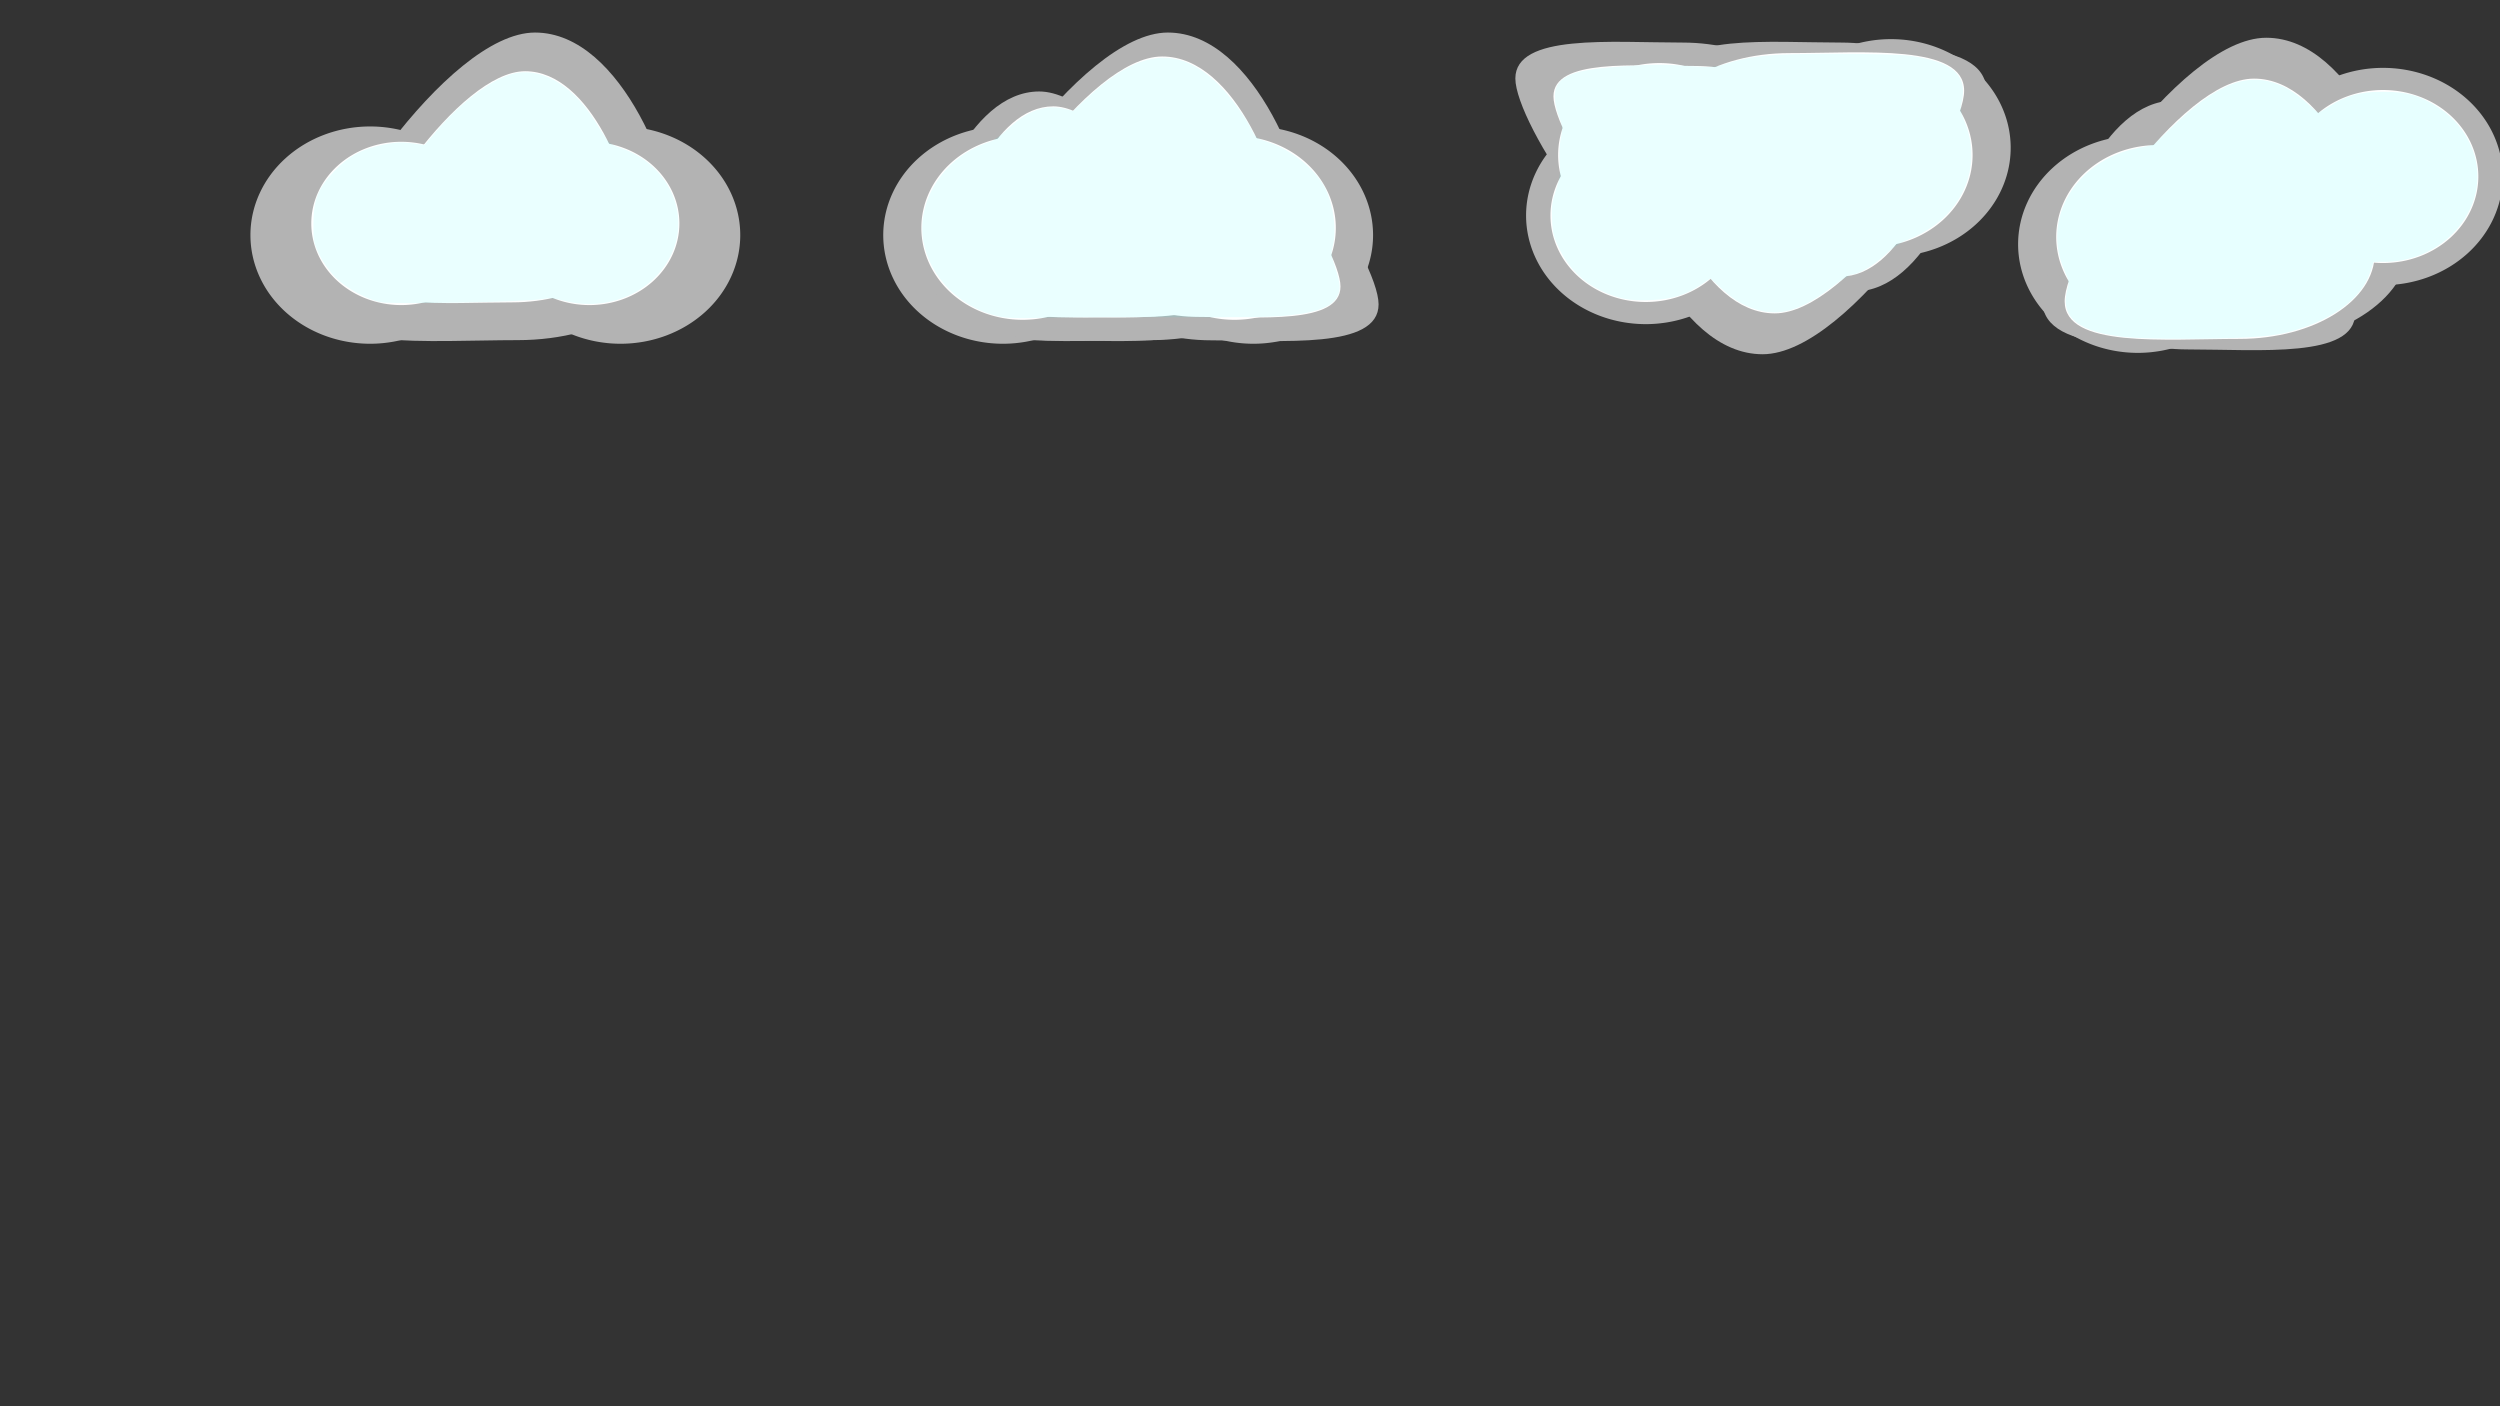 <?xml version="1.0" encoding="UTF-8" standalone="no"?>
<!-- Created with Inkscape (http://www.inkscape.org/) -->

<svg
   xmlns:dc="http://purl.org/dc/elements/1.1/"
   xmlns:cc="http://creativecommons.org/ns#"
   xmlns:rdf="http://www.w3.org/1999/02/22-rdf-syntax-ns#"
   xmlns:svg="http://www.w3.org/2000/svg"
   xmlns="http://www.w3.org/2000/svg"
   xmlns:sodipodi="http://sodipodi.sourceforge.net/DTD/sodipodi-0.dtd"
   xmlns:inkscape="http://www.inkscape.org/namespaces/inkscape"
   width="1920px"
   height="1080px"
   viewBox="0 0 1920 1080"
   version="1.1"
   id="SVGRoot"
   inkscape:version="0.92.4 (5da689c313, 2019-01-14)"
   sodipodi:docname="BG_SkyCloud_01.svg">
  <rect x="0" y="0" width="1920" height="1080" fill="#333333" stroke="none"/>
  <defs
     id="defs844">
    <inkscape:perspective
       sodipodi:type="inkscape:persp3d"
       inkscape:vp_x="0 : 540 : 1"
       inkscape:vp_y="0 : 1000 : 0"
       inkscape:vp_z="1920 : 540 : 1"
       inkscape:persp3d-origin="960 : 360 : 1"
       id="perspective219" />
  </defs>
  <sodipodi:namedview
     id="base"
     pagecolor="#ffffff"
     bordercolor="#666666"
     borderopacity="1.0"
     inkscape:pageopacity="0.0"
     inkscape:pageshadow="2"
     inkscape:zoom="0.50000001"
     inkscape:cx="1430.0797"
     inkscape:cy="1164.52"
     inkscape:document-units="px"
     inkscape:current-layer="layer4"
     showgrid="false"
     inkscape:window-width="1920"
     inkscape:window-height="1051"
     inkscape:window-x="-9"
     inkscape:window-y="-9"
     inkscape:window-maximized="1"
     inkscape:snap-nodes="false" />
  <g
     inkscape:groupmode="layer"
     id="layer2"
     inkscape:label="Cloud_01"
     style="display:inline">
    <path
       style="display:inline;fill:#b3b3b3;fill-opacity:1"
       d="m 376.181,180.56 a 91.924,83.439 0 0 1 -91.924,83.439 91.924,83.439 0 0 1 -91.924,-83.439 91.924,83.439 0 0 1 91.924,-83.439 91.924,83.439 0 0 1 91.924,83.439 z"
       id="ellipse19"
       inkscape:connector-curvature="0" />
    <path
       inkscape:connector-curvature="0"
       id="path31"
       d="m 520.431,183.795 c -2e-5,42.764 -54.966,77.431 -122.771,77.431 -67.804,0 -158.658,8.642 -158.658,-34.122 0,-42.764 104.075,-202.107 171.879,-202.107 67.804,1e-6 109.549,116.035 109.549,158.799 z"
       style="display:inline;fill:#b3b3b3;fill-opacity:1;stroke-width:1.113"
       sodipodi:nodetypes="sssss" />
    <path
       inkscape:connector-curvature="0"
       id="path33"
       d="m 568.514,180.56 a 91.924,83.439 0 0 1 -91.924,83.439 91.924,83.439 0 0 1 -91.924,-83.439 91.924,83.439 0 0 1 91.924,-83.439 91.924,83.439 0 0 1 91.924,83.439 z"
       style="display:inline;fill:#b3b3b3;fill-opacity:1" />
    <path
       inkscape:connector-curvature="0"
       id="path35"
       d="m 377.235,171.598 a 69.079,62.702 0 0 1 -69.079,62.702 69.079,62.702 0 0 1 -69.079,-62.702 69.079,62.702 0 0 1 69.079,-62.702 69.079,62.702 0 0 1 69.079,62.702 z"
       style="display:inline;fill:#ffffff;fill-opacity:1;stroke-width:0.751" />
    <path
       sodipodi:nodetypes="sssss"
       style="display:inline;fill:#ffffff;fill-opacity:1;stroke-width:0.837"
       d="m 485.636,174.029 c -10e-6,32.136 -41.306,58.188 -92.26,58.188 -50.954,0 -119.228,6.494 -119.228,-25.642 0,-32.136 78.21,-151.879 129.164,-151.879 50.954,0 82.324,87.198 82.324,119.334 z"
       id="path37"
       inkscape:connector-curvature="0" />
    <path
       style="display:inline;fill:#ffffff;fill-opacity:1;stroke-width:0.751"
       d="m 521.769,171.598 a 69.079,62.702 0 0 1 -69.079,62.702 69.079,62.702 0 0 1 -69.079,-62.702 69.079,62.702 0 0 1 69.079,-62.702 69.079,62.702 0 0 1 69.079,62.702 z"
       id="path39"
       inkscape:connector-curvature="0" />
    <path
       style="fill:#00ffff;fill-opacity:0.084;stroke-width:1.414"
       d="m 292.254,232.057 c -10.45,-1.988 -26.337,-10.69 -34.595,-18.948 -4.376,-4.376 -9.532,-11.584 -12.282,-17.172 -4.439,-9.017 -4.738,-10.532 -4.691,-23.802 0.067,-18.958 3.274,-27.16 15.822,-40.461 11.016,-11.678 21.592,-17.372 38.422,-20.688 9.102,-1.793 13.839,-2.007 21.377,-0.965 l 9.684,1.338 10.052,-11.701 c 17.708,-20.613 39.13,-36.98 55.342,-42.283 21.846,-7.146 46.938,6.231 64.97,34.635 3.77,5.939 8.005,12.617 9.412,14.84 1.807,2.856 5,4.851 10.888,6.802 35.875,11.886 53.999,49.566 39.127,81.347 -13.851,29.599 -48.725,44.766 -82.616,35.932 -7.013,-1.828 -11.324,-2.205 -15.556,-1.362 -11.6,2.312 -115.448,4.372 -125.357,2.487 z"
       id="path1119"
       inkscape:connector-curvature="0" />
  </g>
  <g
     inkscape:label="Cloud_02"
     inkscape:groupmode="layer"
     id="layer1"
     style="display:inline">
    <path
       inkscape:connector-curvature="0"
       id="path41"
       d="m 862.181,180.56 a 91.924,83.439 0 0 1 -91.924,83.439 91.924,83.439 0 0 1 -91.924,-83.439 91.924,83.439 0 0 1 91.924,-83.439 91.924,83.439 0 0 1 91.924,83.439 z"
       style="display:inline;fill:#b3b3b3;fill-opacity:1" />
    <path
       sodipodi:nodetypes="sssss"
       style="display:inline;fill:#b3b3b3;fill-opacity:1;stroke-width:1.113"
       d="m 1006.431,183.795 c -10e-5,42.764 -54.966,77.431 -122.771,77.431 -67.804,0 -158.658,8.642 -158.658,-34.122 0,-42.764 104.075,-202.107 171.879,-202.107 67.804,0 109.549,116.035 109.549,158.799 z"
       id="path43"
       inkscape:connector-curvature="0" />
    <path
       style="display:inline;fill:#b3b3b3;fill-opacity:1"
       d="m 1054.514,180.56 a 91.924,83.439 0 0 1 -91.924,83.439 91.924,83.439 0 0 1 -91.924,-83.439 91.924,83.439 0 0 1 91.924,-83.439 91.924,83.439 0 0 1 91.924,83.439 z"
       id="path45"
       inkscape:connector-curvature="0" />
    <path
       inkscape:connector-curvature="0"
       id="path80"
       d="m 709.451,198.721 c 8e-5,34.596 44.468,62.642 99.323,62.642 54.854,0 128.355,6.991 128.355,-27.605 0,-34.596 -84.197,-163.506 -139.051,-163.506 -54.854,0 -88.626,93.873 -88.626,128.469 z"
       style="display:inline;fill:#b3b3b3;fill-opacity:1;stroke-width:0.901"
       sodipodi:nodetypes="sssss" />
    <path
       sodipodi:nodetypes="sssss"
       style="display:inline;fill:#b3b3b3;fill-opacity:1;stroke-width:0.901"
       d="m 831.073,198.721 c 8e-5,34.596 44.468,62.642 99.323,62.642 54.854,0 128.355,6.991 128.355,-27.605 0,-34.596 -84.197,-163.506 -139.051,-163.506 -54.854,0 -88.626,93.873 -88.626,128.469 z"
       id="path82"
       inkscape:connector-curvature="0" />
    <path
       style="display:inline;fill:#ffffff;fill-opacity:1;stroke-width:0.846"
       d="m 863.159,175.012 a 77.782,70.602 0 0 1 -77.782,70.602 77.782,70.602 0 0 1 -77.782,-70.602 77.782,70.602 0 0 1 77.782,-70.602 77.782,70.602 0 0 1 77.782,70.602 z"
       id="path84"
       inkscape:connector-curvature="0" />
    <path
       inkscape:connector-curvature="0"
       id="path86"
       d="m 985.217,177.749 c -9e-5,36.185 -46.51,65.518 -103.883,65.518 -57.373,0 -134.249,7.312 -134.249,-28.872 0,-36.185 88.063,-171.014 145.436,-171.014 57.373,0 92.696,98.183 92.696,134.368 z"
       style="display:inline;fill:#ffffff;fill-opacity:1;stroke-width:0.942"
       sodipodi:nodetypes="sssss" />
    <path
       inkscape:connector-curvature="0"
       id="path88"
       d="m 1025.903,175.012 a 77.782,70.602 0 0 1 -77.782,70.602 77.782,70.602 0 0 1 -77.782,-70.602 77.782,70.602 0 0 1 77.782,-70.602 77.782,70.602 0 0 1 77.782,70.602 z"
       style="display:inline;fill:#ffffff;fill-opacity:1;stroke-width:0.846" />
    <path
       sodipodi:nodetypes="sssss"
       style="display:inline;fill:#ffffff;fill-opacity:1;stroke-width:0.762"
       d="m 733.927,190.379 c 7e-5,29.274 37.627,53.005 84.042,53.005 46.415,0 108.608,5.916 108.608,-23.358 0,-29.274 -71.244,-138.351 -117.659,-138.351 -46.415,0 -74.991,79.431 -74.991,108.705 z"
       id="path90"
       inkscape:connector-curvature="0" />
    <path
       inkscape:connector-curvature="0"
       id="path92"
       d="m 836.838,190.379 c 6e-5,29.274 37.627,53.005 84.042,53.005 46.415,0 108.608,5.916 108.608,-23.358 0,-29.274 -71.244,-138.351 -117.659,-138.351 -46.415,0 -74.991,79.431 -74.991,108.705 z"
       style="display:inline;fill:#ffffff;fill-opacity:1;stroke-width:0.762"
       sodipodi:nodetypes="sssss" />
    <path
       style="fill:#00ffff;fill-opacity:0.084;stroke-width:1.414"
       d="m 766.466,242.886 c -29.095,-6.57 -52.68,-30.3 -57.379,-57.733 -5.475,-31.963 16.712,-65.318 50.564,-76.013 3.401,-1.074 9.376,-5.28 14.983,-10.544 14.811,-13.908 28.493,-18.68 43.048,-15.015 l 6.569,1.654 9.677,-9.129 c 40.065,-37.795 69.746,-41.596 100.235,-12.835 9.711,9.16 22.541,26.539 27.804,37.66 2.171,4.587 3.603,5.561 12.257,8.344 17.134,5.509 36.122,20.736 43.209,34.649 6.851,13.45 9.429,33.487 5.929,46.087 -1.197,4.311 -0.841,6.959 2.129,15.806 4.096,12.2 4.389,16.458 1.518,22.01 -3.928,7.596 -15.06,11.991 -36.135,14.267 -14.806,1.599 -26.921,1.761 -113.137,1.513 -32.279,-0.093 -68.554,0.151 -80.61,0.542 -15.894,0.515 -24.324,0.168 -30.662,-1.263 z"
       id="path1117"
       inkscape:connector-curvature="0" />
  </g>
  <g
     inkscape:groupmode="layer"
     id="layer3"
     inkscape:label="Cloud_03"
     style="display:inline">
    <path
       style="display:inline;fill:#b3b3b3;fill-opacity:1"
       d="m 1360.361,113.494 a 91.924,83.439 0 0 1 91.924,-83.439 91.924,83.439 0 0 1 91.924,83.439 91.924,83.439 0 0 1 -91.924,83.439 91.924,83.439 0 0 1 -91.924,-83.439 z"
       id="path96"
       inkscape:connector-curvature="0" />
    <path
       inkscape:connector-curvature="0"
       id="path98"
       d="m 1244.111,113.259 c 10e-5,-42.764 54.967,-77.431 122.771,-77.431 67.804,0 158.658,-8.642 158.658,34.122 0,42.764 -104.075,202.107 -171.879,202.107 -67.804,0 -109.549,-116.035 -109.549,-158.799 z"
       style="display:inline;fill:#b3b3b3;fill-opacity:1;stroke-width:1.113"
       sodipodi:nodetypes="sssss" />
    <path
       inkscape:connector-curvature="0"
       id="path100"
       d="m 1172.028,165.494 a 91.924,83.439 0 0 1 91.924,-83.439 91.924,83.439 0 0 1 91.924,83.439 91.924,83.439 0 0 1 -91.924,83.439 91.924,83.439 0 0 1 -91.924,-83.439 z"
       style="display:inline;fill:#b3b3b3;fill-opacity:1" />
    <path
       sodipodi:nodetypes="sssss"
       style="display:inline;fill:#b3b3b3;fill-opacity:1;stroke-width:0.901"
       d="m 1513.091,95.333 c -10e-5,-34.596 -44.468,-62.642 -99.323,-62.642 -54.854,0 -128.355,-6.991 -128.355,27.605 0,34.596 84.197,163.506 139.051,163.506 54.854,0 88.626,-93.873 88.626,-128.469 z"
       id="path102"
       inkscape:connector-curvature="0" />
    <path
       inkscape:connector-curvature="0"
       id="path104"
       d="m 1391.469,95.333 c -10e-5,-34.596 -44.468,-62.642 -99.323,-62.642 -54.854,0 -128.355,-6.991 -128.355,27.605 0,34.596 84.197,163.506 139.051,163.506 54.854,0 88.626,-93.873 88.626,-128.469 z"
       style="display:inline;fill:#b3b3b3;fill-opacity:1;stroke-width:0.901"
       sodipodi:nodetypes="sssss" />
    <path
       inkscape:connector-curvature="0"
       id="path106"
       d="m 1359.383,119.042 a 77.782,70.602 0 0 1 77.782,-70.602 77.782,70.602 0 0 1 77.782,70.602 77.782,70.602 0 0 1 -77.782,70.602 77.782,70.602 0 0 1 -77.782,-70.602 z"
       style="display:inline;fill:#ffffff;fill-opacity:1;stroke-width:0.846" />
    <path
       sodipodi:nodetypes="sssss"
       style="display:inline;fill:#ffffff;fill-opacity:1;stroke-width:0.942"
       d="m 1270.325,106.305 c 0,-36.185 46.51,-65.518 103.883,-65.518 57.373,0 134.249,-7.312 134.249,28.872 0,36.185 -88.063,171.014 -145.436,171.014 -57.373,0 -92.696,-98.183 -92.696,-134.368 z"
       id="path108"
       inkscape:connector-curvature="0" />
    <path
       style="display:inline;fill:#ffffff;fill-opacity:1;stroke-width:0.846"
       d="m 1196.639,119.042 a 77.782,70.602 0 0 1 77.782,-70.602 77.782,70.602 0 0 1 77.782,70.602 77.782,70.602 0 0 1 -77.782,70.602 77.782,70.602 0 0 1 -77.782,-70.602 z"
       id="path110"
       inkscape:connector-curvature="0" />
    <path
       inkscape:connector-curvature="0"
       id="path112"
       d="m 1488.615,103.675 c -10e-5,-29.274 -37.627,-53.005 -84.042,-53.005 -46.415,0 -108.608,-5.916 -108.608,23.358 0,29.274 71.244,138.351 117.659,138.351 46.415,0 74.991,-79.431 74.991,-108.705 z"
       style="display:inline;fill:#ffffff;fill-opacity:1;stroke-width:0.762"
       sodipodi:nodetypes="sssss" />
    <path
       sodipodi:nodetypes="sssss"
       style="display:inline;fill:#ffffff;fill-opacity:1;stroke-width:0.762"
       d="m 1385.704,103.675 c -10e-5,-29.274 -37.627,-53.005 -84.042,-53.005 -46.415,0 -108.608,-5.916 -108.608,23.358 0,29.274 71.244,138.351 117.659,138.351 46.415,0 74.992,-79.431 74.992,-108.705 z"
       id="path114"
       inkscape:connector-curvature="0" />
    <path
       style="display:inline;fill:#ffffff;fill-opacity:1;stroke-width:0.796"
       d="m 1190.757,165.494 a 73.195,66.439 0 0 1 73.195,-66.439 73.195,66.439 0 0 1 73.195,66.439 73.195,66.439 0 0 1 -73.195,66.439 73.195,66.439 0 0 1 -73.195,-66.439 z"
       id="path168"
       inkscape:connector-curvature="0" />
    <path
       style="fill:#00ffff;fill-opacity:0.084;stroke-width:1.414"
       d="m 1352.914,238.789 c -11.2,-2.491 -20.263,-7.498 -30.418,-16.803 l -8.902,-8.157 -7.19,4.839 c -11.706,7.878 -21.688,10.994 -37.726,11.779 -16.998,0.832 -25.904,-0.84 -39.623,-7.439 -13.583,-6.533 -24.273,-17.218 -31.153,-31.139 -4.661,-9.43 -5.424,-12.399 -5.934,-23.071 -0.496,-10.389 -0.034,-13.885 3.038,-23.036 3.051,-9.087 3.49,-12.364 2.785,-20.784 -0.481,-5.735 -0.116,-13.669 0.857,-18.61 1.537,-7.814 1.412,-9.364 -1.349,-16.692 -3.891,-10.326 -4.269,-19.722 -0.995,-24.724 5.445,-8.319 17.898,-11.854 49.131,-13.948 25.8,-1.73 29.956,-1.742 54.211,-0.16 15.306,0.998 17.599,0.814 26.87,-2.153 19.022,-6.089 33.566,-7.38 83.219,-7.389 25.417,-0.005 51.11,0.673 57.094,1.505 32.42,4.509 43.937,14.295 40.072,34.05 -1.448,7.401 -1.275,8.695 2.361,17.678 11.306,27.93 2.242,59.036 -22.689,77.863 -5.383,4.065 -14.164,8.998 -19.611,11.017 -7.468,2.768 -12.099,5.747 -19.063,12.261 -8.813,8.244 -20.788,15.28 -26.055,15.309 -1.368,0.007 -7.903,4.145 -14.521,9.195 -22.353,17.056 -37.74,22.319 -54.409,18.611 z"
       id="path1115"
       inkscape:connector-curvature="0" />
  </g>
  <g
     inkscape:groupmode="layer"
     id="layer4"
     inkscape:label="Cloud_04"
     style="display:inline">
    <path
       inkscape:connector-curvature="0"
       id="path170"
       d="m 1733.757,187.562 a 91.924,83.439 0 0 1 -91.924,83.439 91.924,83.439 0 0 1 -91.924,-83.439 91.924,83.439 0 0 1 91.924,-83.439 91.924,83.439 0 0 1 91.924,83.439 z"
       style="display:inline;fill:#b3b3b3;fill-opacity:1" />
    <path
       sodipodi:nodetypes="sssss"
       style="display:inline;fill:#b3b3b3;fill-opacity:1;stroke-width:1.113"
       d="m 1850.007,187.798 c -10e-5,42.764 -54.967,77.431 -122.771,77.431 -67.804,0 -158.658,8.642 -158.658,-34.122 0,-42.764 104.075,-202.107 171.879,-202.107 67.804,0 109.549,116.035 109.549,158.799 z"
       id="path172"
       inkscape:connector-curvature="0" />
    <path
       style="display:inline;fill:#b3b3b3;fill-opacity:1"
       d="m 1922.09,135.562 a 91.924,83.439 0 0 1 -91.924,83.439 91.924,83.439 0 0 1 -91.924,-83.439 91.924,83.439 0 0 1 91.924,-83.439 91.924,83.439 0 0 1 91.924,83.439 z"
       id="path174"
       inkscape:connector-curvature="0" />
    <path
       inkscape:connector-curvature="0"
       id="path176"
       d="m 1581.028,205.723 c 1e-4,34.596 44.468,62.642 99.323,62.642 54.854,0 128.355,6.991 128.355,-27.605 0,-34.596 -84.197,-163.506 -139.051,-163.506 -54.854,0 -88.626,93.873 -88.626,128.469 z"
       style="display:inline;fill:#b3b3b3;fill-opacity:1;stroke-width:0.901"
       sodipodi:nodetypes="sssss" />
    <path
       style="display:inline;fill:#ffffff;fill-opacity:1;stroke-width:0.846"
       d="m 1734.736,182.014 a 77.782,70.602 0 0 1 -77.782,70.602 77.782,70.602 0 0 1 -77.782,-70.602 77.782,70.602 0 0 1 77.782,-70.602 77.782,70.602 0 0 1 77.782,70.602 z"
       id="path180"
       inkscape:connector-curvature="0" />
    <path
       inkscape:connector-curvature="0"
       id="path182"
       d="m 1823.793,194.752 c 0,36.185 -46.51,65.518 -103.883,65.518 -57.373,0 -134.249,7.312 -134.249,-28.872 0,-36.185 88.063,-171.014 145.436,-171.014 57.373,0 92.696,98.183 92.696,134.368 z"
       style="display:inline;fill:#ffffff;fill-opacity:1;stroke-width:0.942"
       sodipodi:nodetypes="sssss" />
    <path
       inkscape:connector-curvature="0"
       id="path190"
       d="m 1903.361,135.562 a 73.195,66.439 0 0 1 -73.195,66.439 73.195,66.439 0 0 1 -73.195,-66.439 73.195,66.439 0 0 1 73.195,-66.439 73.195,66.439 0 0 1 73.195,66.439 z"
       style="display:inline;fill:#ffffff;fill-opacity:1;stroke-width:0.796" />
    <path
       style="fill:#00ffff;fill-opacity:0.095;stroke-width:1.414"
       d="m 1633.348,258.986 c -37.469,-3.626 -51.657,-15.215 -45.552,-37.204 1.336,-4.812 1.063,-6.499 -2.248,-13.878 -17.991,-40.09 8.539,-84.609 56.168,-94.252 l 12.267,-2.483 13.868,-13.436 c 35.83,-34.714 59.758,-43.47 85.665,-31.347 4.878,2.283 12.76,7.753 17.515,12.155 4.755,4.403 9.026,8.005 9.49,8.005 0.464,0 4.27,-2.191 8.457,-4.87 13.137,-8.404 23.472,-11.215 41.233,-11.215 18.844,0 29.022,3.01 43.716,12.928 21.386,14.435 32.537,39.911 27.703,63.289 -6.452,31.203 -36.235,54.314 -70.1,54.397 l -8.581,0.021 -2.394,7.425 c -6.49,20.128 -27.798,36.425 -59.641,45.614 -9.54,2.753 -18.218,3.998 -34.648,4.971 -25.899,1.534 -76.497,1.468 -92.919,-0.121 z"
       id="path1113"
       inkscape:connector-curvature="0" />
  </g>
</svg>

